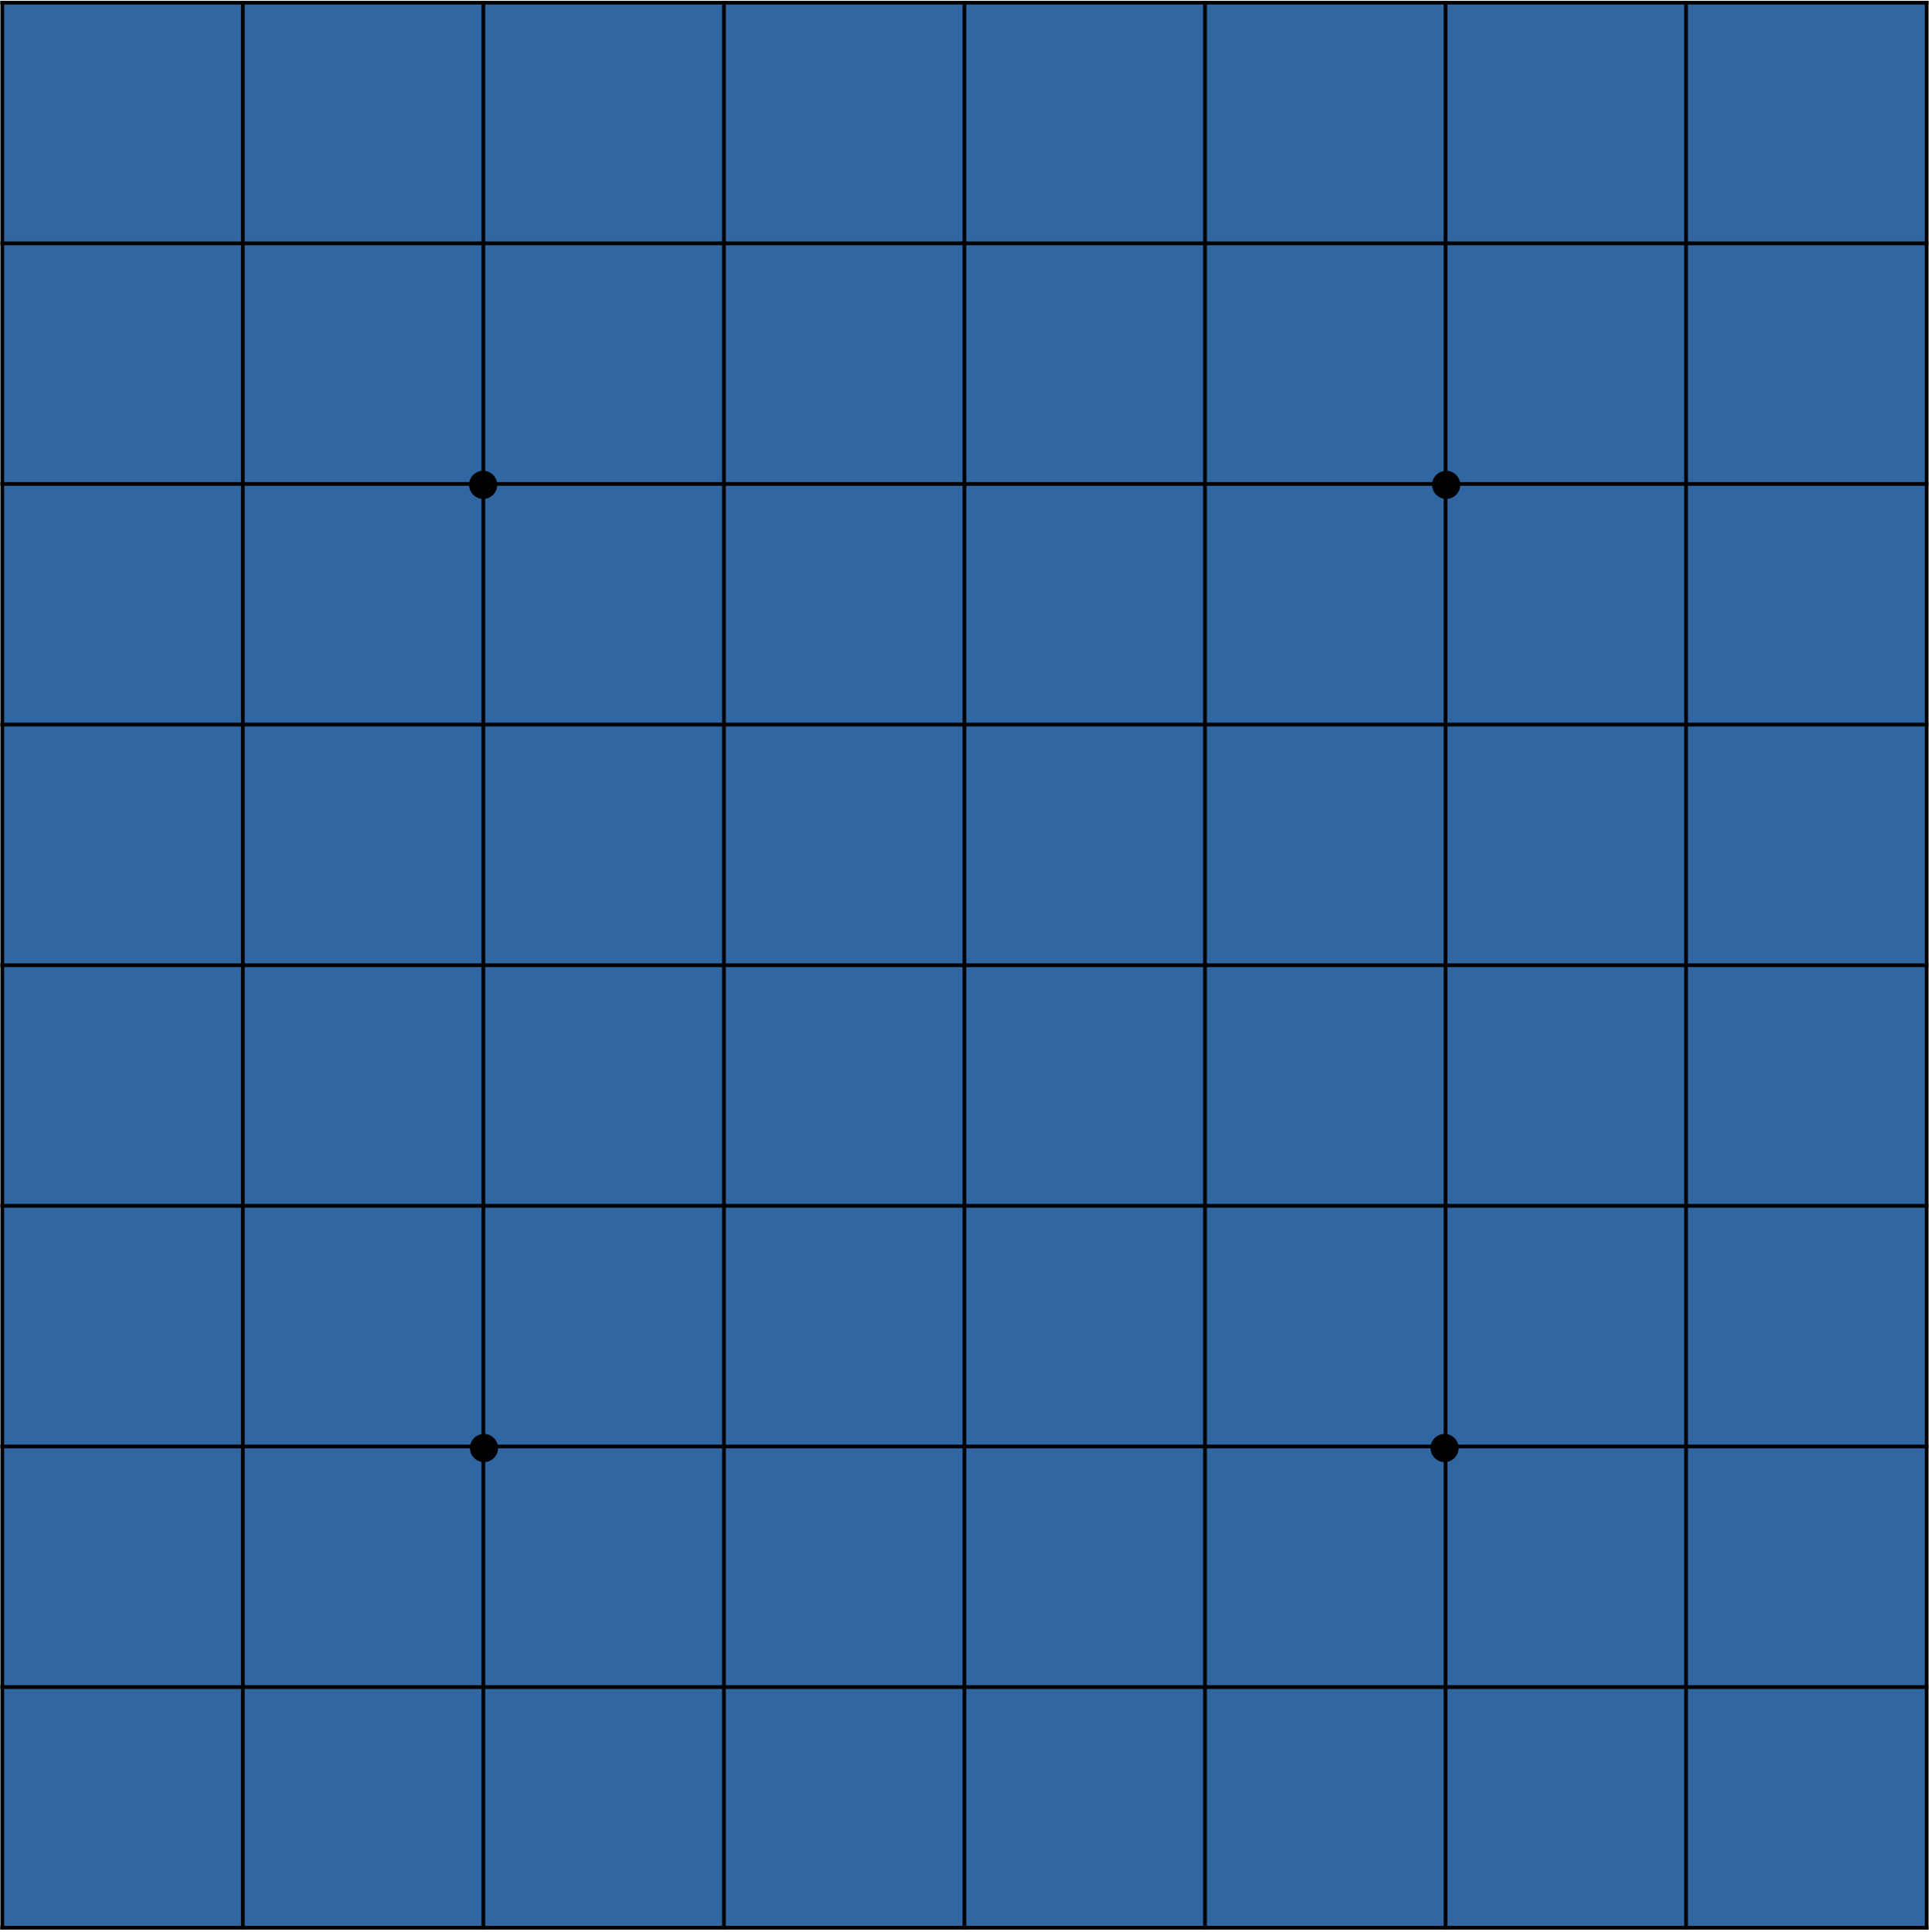 <svg width="2372" height="2373" xmlns="http://www.w3.org/2000/svg" xmlns:xlink="http://www.w3.org/1999/xlink" overflow="hidden"><defs><clipPath id="clip0"><rect x="1017" y="52" width="2372" height="2373"/></clipPath></defs><g clip-path="url(#clip0)" transform="translate(-1017 -52)"><rect x="1018" y="55" width="2364" height="2365" fill="#3066A2"/><path d="M1315.27 52.993 1315.27 2422.01" stroke="#000000" stroke-width="4.583" stroke-linejoin="round" stroke-miterlimit="10" fill="none" fill-rule="evenodd"/><path d="M1610.76 52.993 1610.76 2422.01" stroke="#000000" stroke-width="4.583" stroke-linejoin="round" stroke-miterlimit="10" fill="none" fill-rule="evenodd"/><path d="M1906.24 52.993 1906.24 2422.01" stroke="#000000" stroke-width="4.583" stroke-linejoin="round" stroke-miterlimit="10" fill="none" fill-rule="evenodd"/><path d="M2201.72 52.993 2201.72 2422.01" stroke="#000000" stroke-width="4.583" stroke-linejoin="round" stroke-miterlimit="10" fill="none" fill-rule="evenodd"/><path d="M2497.2 52.993 2497.2 2422.01" stroke="#000000" stroke-width="4.583" stroke-linejoin="round" stroke-miterlimit="10" fill="none" fill-rule="evenodd"/><path d="M2792.68 52.993 2792.68 2422.01" stroke="#000000" stroke-width="4.583" stroke-linejoin="round" stroke-miterlimit="10" fill="none" fill-rule="evenodd"/><path d="M3088.16 52.993 3088.16 2422.01" stroke="#000000" stroke-width="4.583" stroke-linejoin="round" stroke-miterlimit="10" fill="none" fill-rule="evenodd"/><path d="M1017.5 350.838 3385.94 350.838" stroke="#000000" stroke-width="4.583" stroke-linejoin="round" stroke-miterlimit="10" fill="none" fill-rule="evenodd"/><path d="M1017.5 646.392 3385.94 646.392" stroke="#000000" stroke-width="4.583" stroke-linejoin="round" stroke-miterlimit="10" fill="none" fill-rule="evenodd"/><path d="M1017.5 941.946 3385.94 941.946" stroke="#000000" stroke-width="4.583" stroke-linejoin="round" stroke-miterlimit="10" fill="none" fill-rule="evenodd"/><path d="M1017.5 1237.5 3385.94 1237.5" stroke="#000000" stroke-width="4.583" stroke-linejoin="round" stroke-miterlimit="10" fill="none" fill-rule="evenodd"/><path d="M1017.5 1533.05 3385.94 1533.05" stroke="#000000" stroke-width="4.583" stroke-linejoin="round" stroke-miterlimit="10" fill="none" fill-rule="evenodd"/><path d="M1017.5 1828.61 3385.94 1828.61" stroke="#000000" stroke-width="4.583" stroke-linejoin="round" stroke-miterlimit="10" fill="none" fill-rule="evenodd"/><path d="M1017.5 2124.16 3385.94 2124.16" stroke="#000000" stroke-width="4.583" stroke-linejoin="round" stroke-miterlimit="10" fill="none" fill-rule="evenodd"/><path d="M1019.79 52.993 1019.79 2422.01" stroke="#000000" stroke-width="4.583" stroke-linejoin="round" stroke-miterlimit="10" fill="none" fill-rule="evenodd"/><path d="M3383.65 52.993 3383.65 2422.01" stroke="#000000" stroke-width="4.583" stroke-linejoin="round" stroke-miterlimit="10" fill="none" fill-rule="evenodd"/><path d="M1017.5 55.284 3385.94 55.284" stroke="#000000" stroke-width="4.583" stroke-linejoin="round" stroke-miterlimit="10" fill="none" fill-rule="evenodd"/><path d="M1017.5 2419.72 3385.94 2419.72" stroke="#000000" stroke-width="4.583" stroke-linejoin="round" stroke-miterlimit="10" fill="none" fill-rule="evenodd"/><path d="M1595.5 647.5C1595.5 639.216 1602.22 632.5 1610.5 632.5 1618.78 632.5 1625.5 639.216 1625.5 647.5 1625.5 655.784 1618.78 662.5 1610.5 662.5 1602.22 662.5 1595.5 655.784 1595.5 647.5Z" stroke="#000000" stroke-width="4.583" stroke-miterlimit="8" fill-rule="evenodd"/><path d="M2778.5 647.5C2778.5 639.216 2785.22 632.5 2793.5 632.5 2801.78 632.5 2808.5 639.216 2808.5 647.5 2808.5 655.784 2801.78 662.5 2793.5 662.5 2785.22 662.5 2778.5 655.784 2778.5 647.5Z" stroke="#000000" stroke-width="4.583" stroke-miterlimit="8" fill-rule="evenodd"/><path d="M1596.5 1830.5C1596.5 1822.22 1603.22 1815.5 1611.5 1815.5 1619.78 1815.5 1626.5 1822.22 1626.5 1830.5 1626.5 1838.78 1619.78 1845.5 1611.5 1845.5 1603.22 1845.5 1596.5 1838.78 1596.5 1830.5Z" stroke="#000000" stroke-width="4.583" stroke-miterlimit="8" fill-rule="evenodd"/><path d="M2776.5 1830.5C2776.5 1822.22 2783.22 1815.5 2791.5 1815.5 2799.78 1815.5 2806.5 1822.22 2806.5 1830.5 2806.5 1838.78 2799.78 1845.5 2791.5 1845.5 2783.22 1845.5 2776.5 1838.78 2776.5 1830.5Z" stroke="#000000" stroke-width="4.583" stroke-miterlimit="8" fill-rule="evenodd"/></g></svg>
